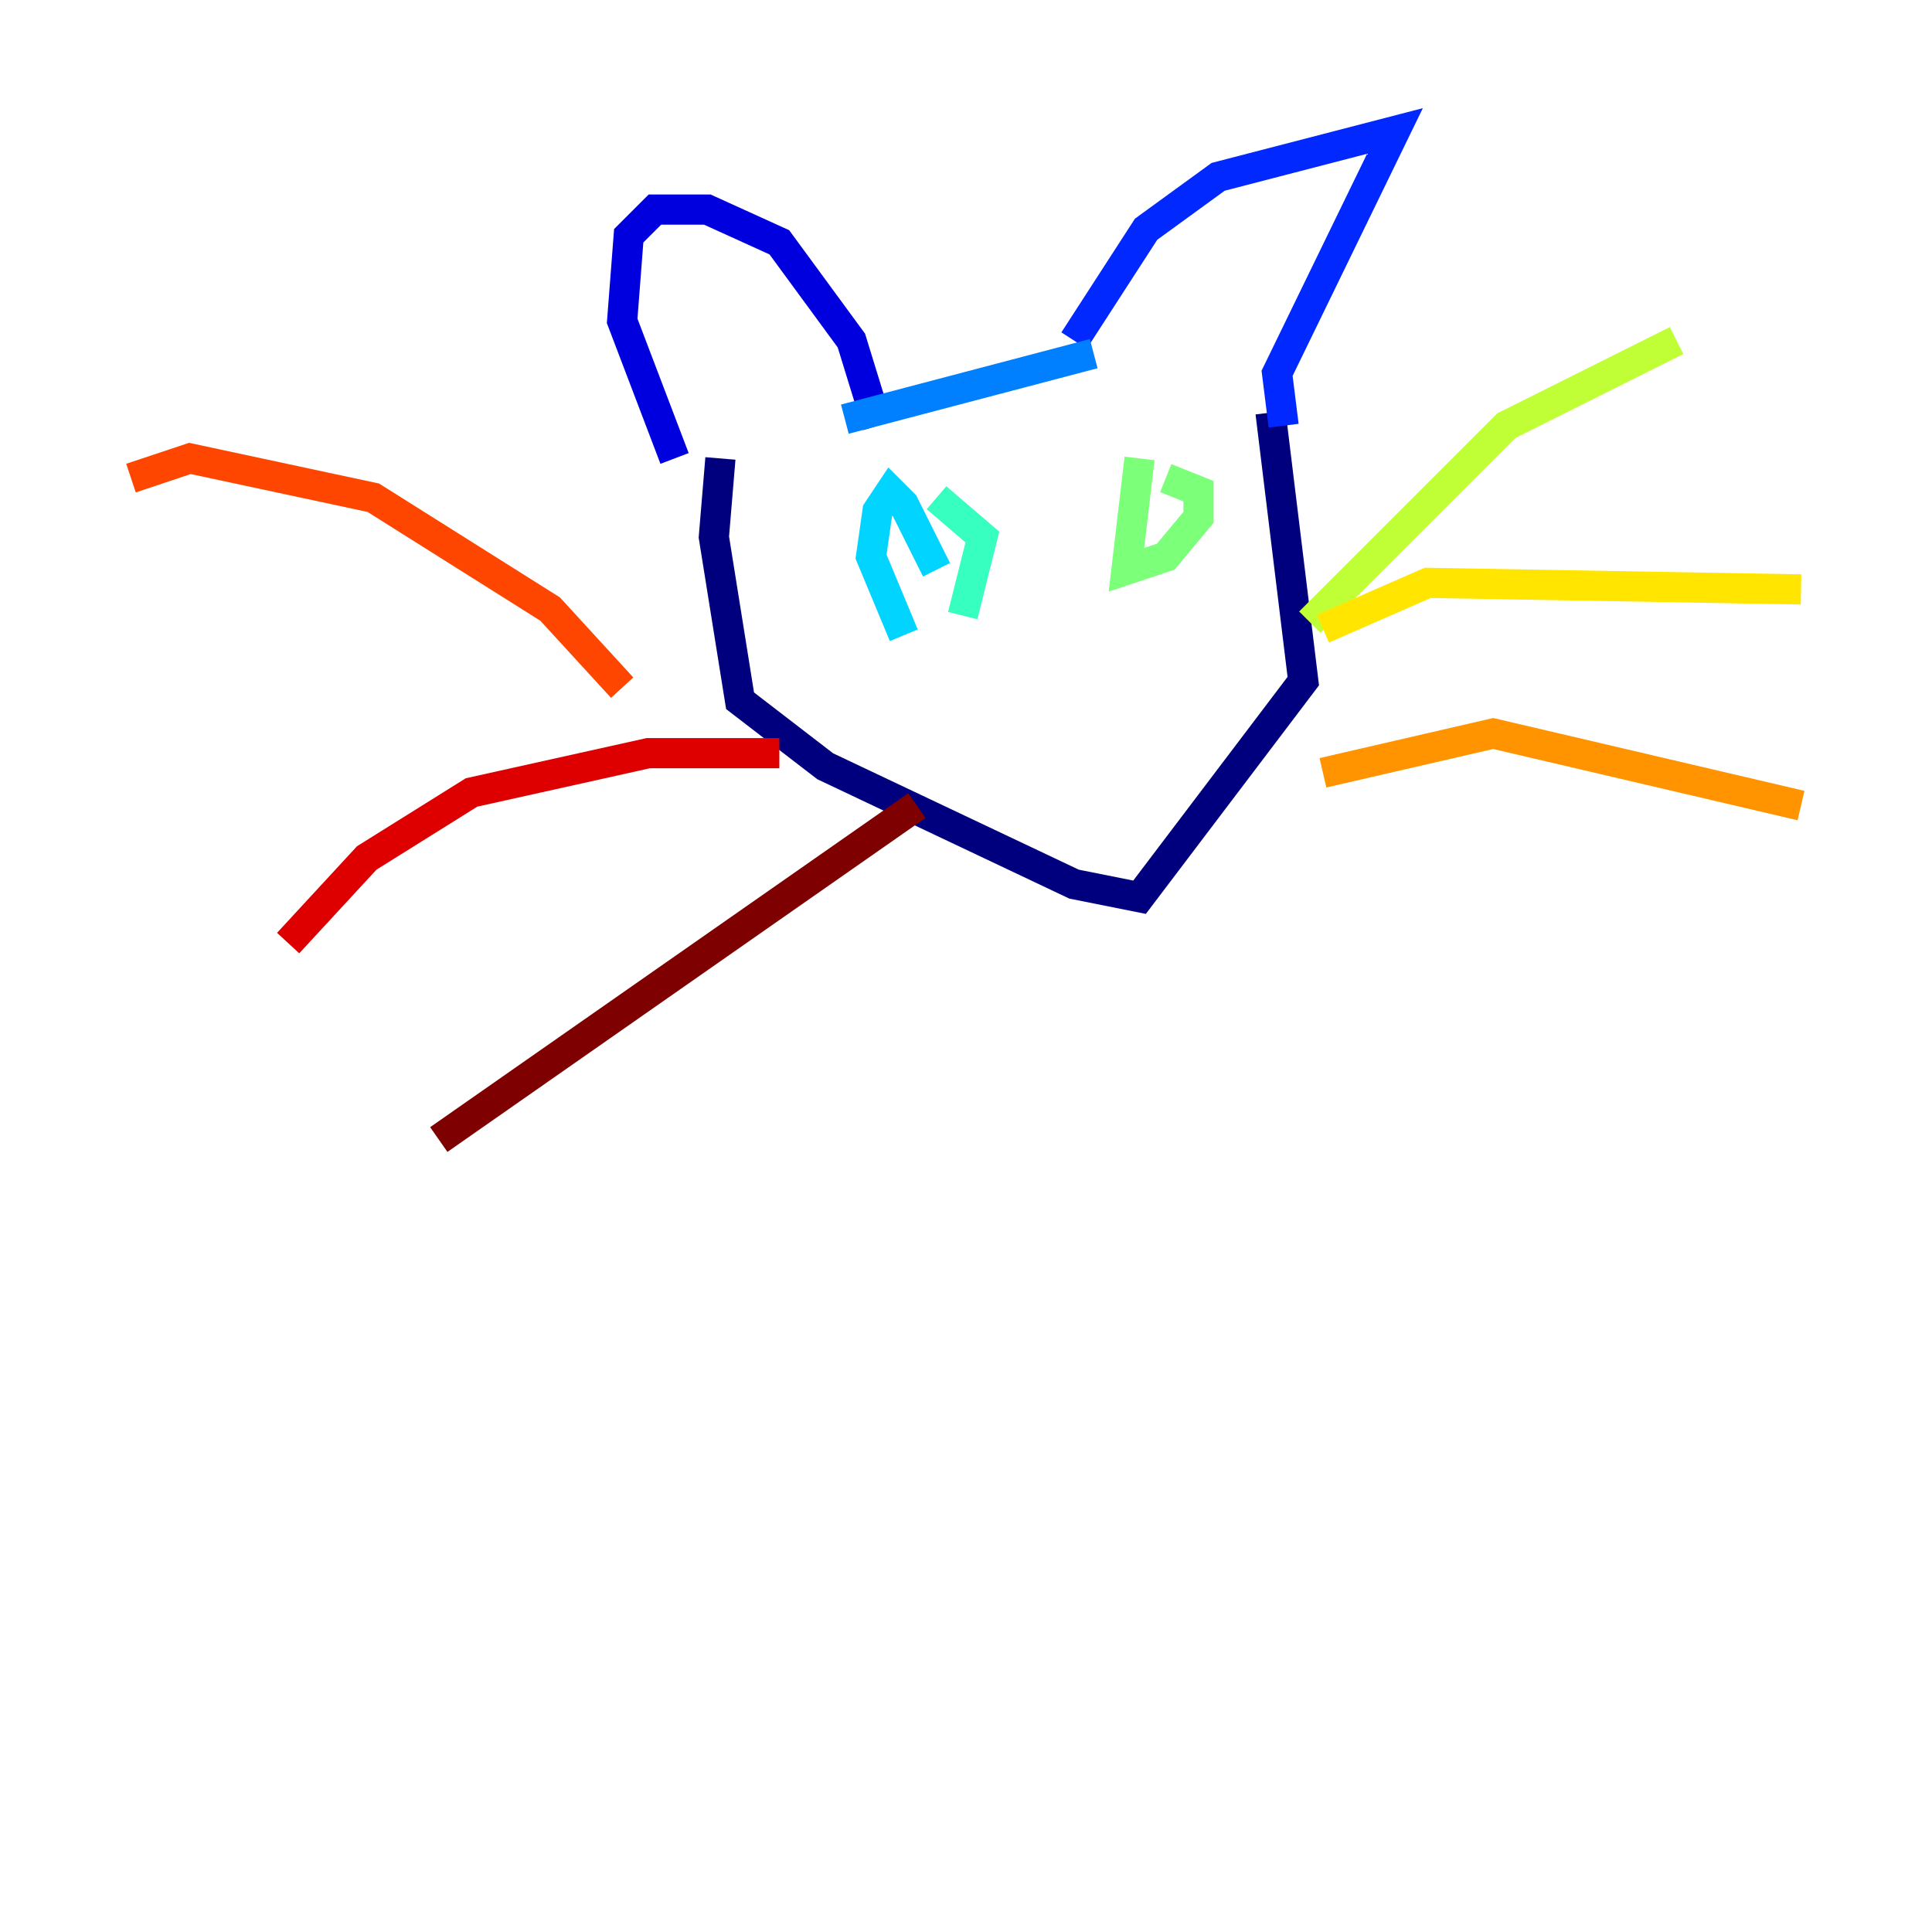 <?xml version="1.0" encoding="utf-8" ?>
<svg baseProfile="tiny" height="128" version="1.2" viewBox="0,0,128,128" width="128" xmlns="http://www.w3.org/2000/svg" xmlns:ev="http://www.w3.org/2001/xml-events" xmlns:xlink="http://www.w3.org/1999/xlink"><defs /><polyline fill="none" points="47.729,30.373 47.295,35.58 49.031,46.427 54.671,50.766 71.159,58.576 75.498,59.444 86.346,45.125 84.176,27.336" stroke="#00007f" stroke-width="2" /><polyline fill="none" points="44.691,30.373 41.22,21.261 41.654,15.62 43.39,13.885 46.861,13.885 51.634,16.054 56.407,22.563 58.142,28.203" stroke="#0000de" stroke-width="2" /><polyline fill="none" points="85.044,28.203 84.61,24.732 92.42,8.678 80.705,11.715 75.932,15.186 71.159,22.563" stroke="#0028ff" stroke-width="2" /><polyline fill="none" points="55.973,27.77 72.461,23.43" stroke="#0080ff" stroke-width="2" /><polyline fill="none" points="62.047,37.749 59.878,33.41 59.01,32.542 58.142,33.844 57.709,36.881 59.878,42.088" stroke="#00d4ff" stroke-width="2" /><polyline fill="none" points="63.783,40.786 65.085,35.58 62.047,32.976" stroke="#36ffc0" stroke-width="2" /><polyline fill="none" points="75.498,30.373 74.63,37.749 77.234,36.881 79.403,34.278 79.403,32.542 77.234,31.675" stroke="#7cff79" stroke-width="2" /><polyline fill="none" points="86.78,41.22 99.797,28.203 111.078,22.563" stroke="#c0ff36" stroke-width="2" /><polyline fill="none" points="87.647,41.654 94.59,38.617 119.322,39.051" stroke="#ffe500" stroke-width="2" /><polyline fill="none" points="87.647,51.2 98.929,48.597 119.322,53.37" stroke="#ff9400" stroke-width="2" /><polyline fill="none" points="41.22,45.559 36.447,40.352 24.732,32.976 12.583,30.373 8.678,31.675" stroke="#ff4600" stroke-width="2" /><polyline fill="none" points="51.634,49.898 42.956,49.898 31.241,52.502 24.298,56.841 19.091,62.481" stroke="#de0000" stroke-width="2" /><polyline fill="none" points="60.746,53.37 29.071,75.498" stroke="#7f0000" stroke-width="2" /></svg>